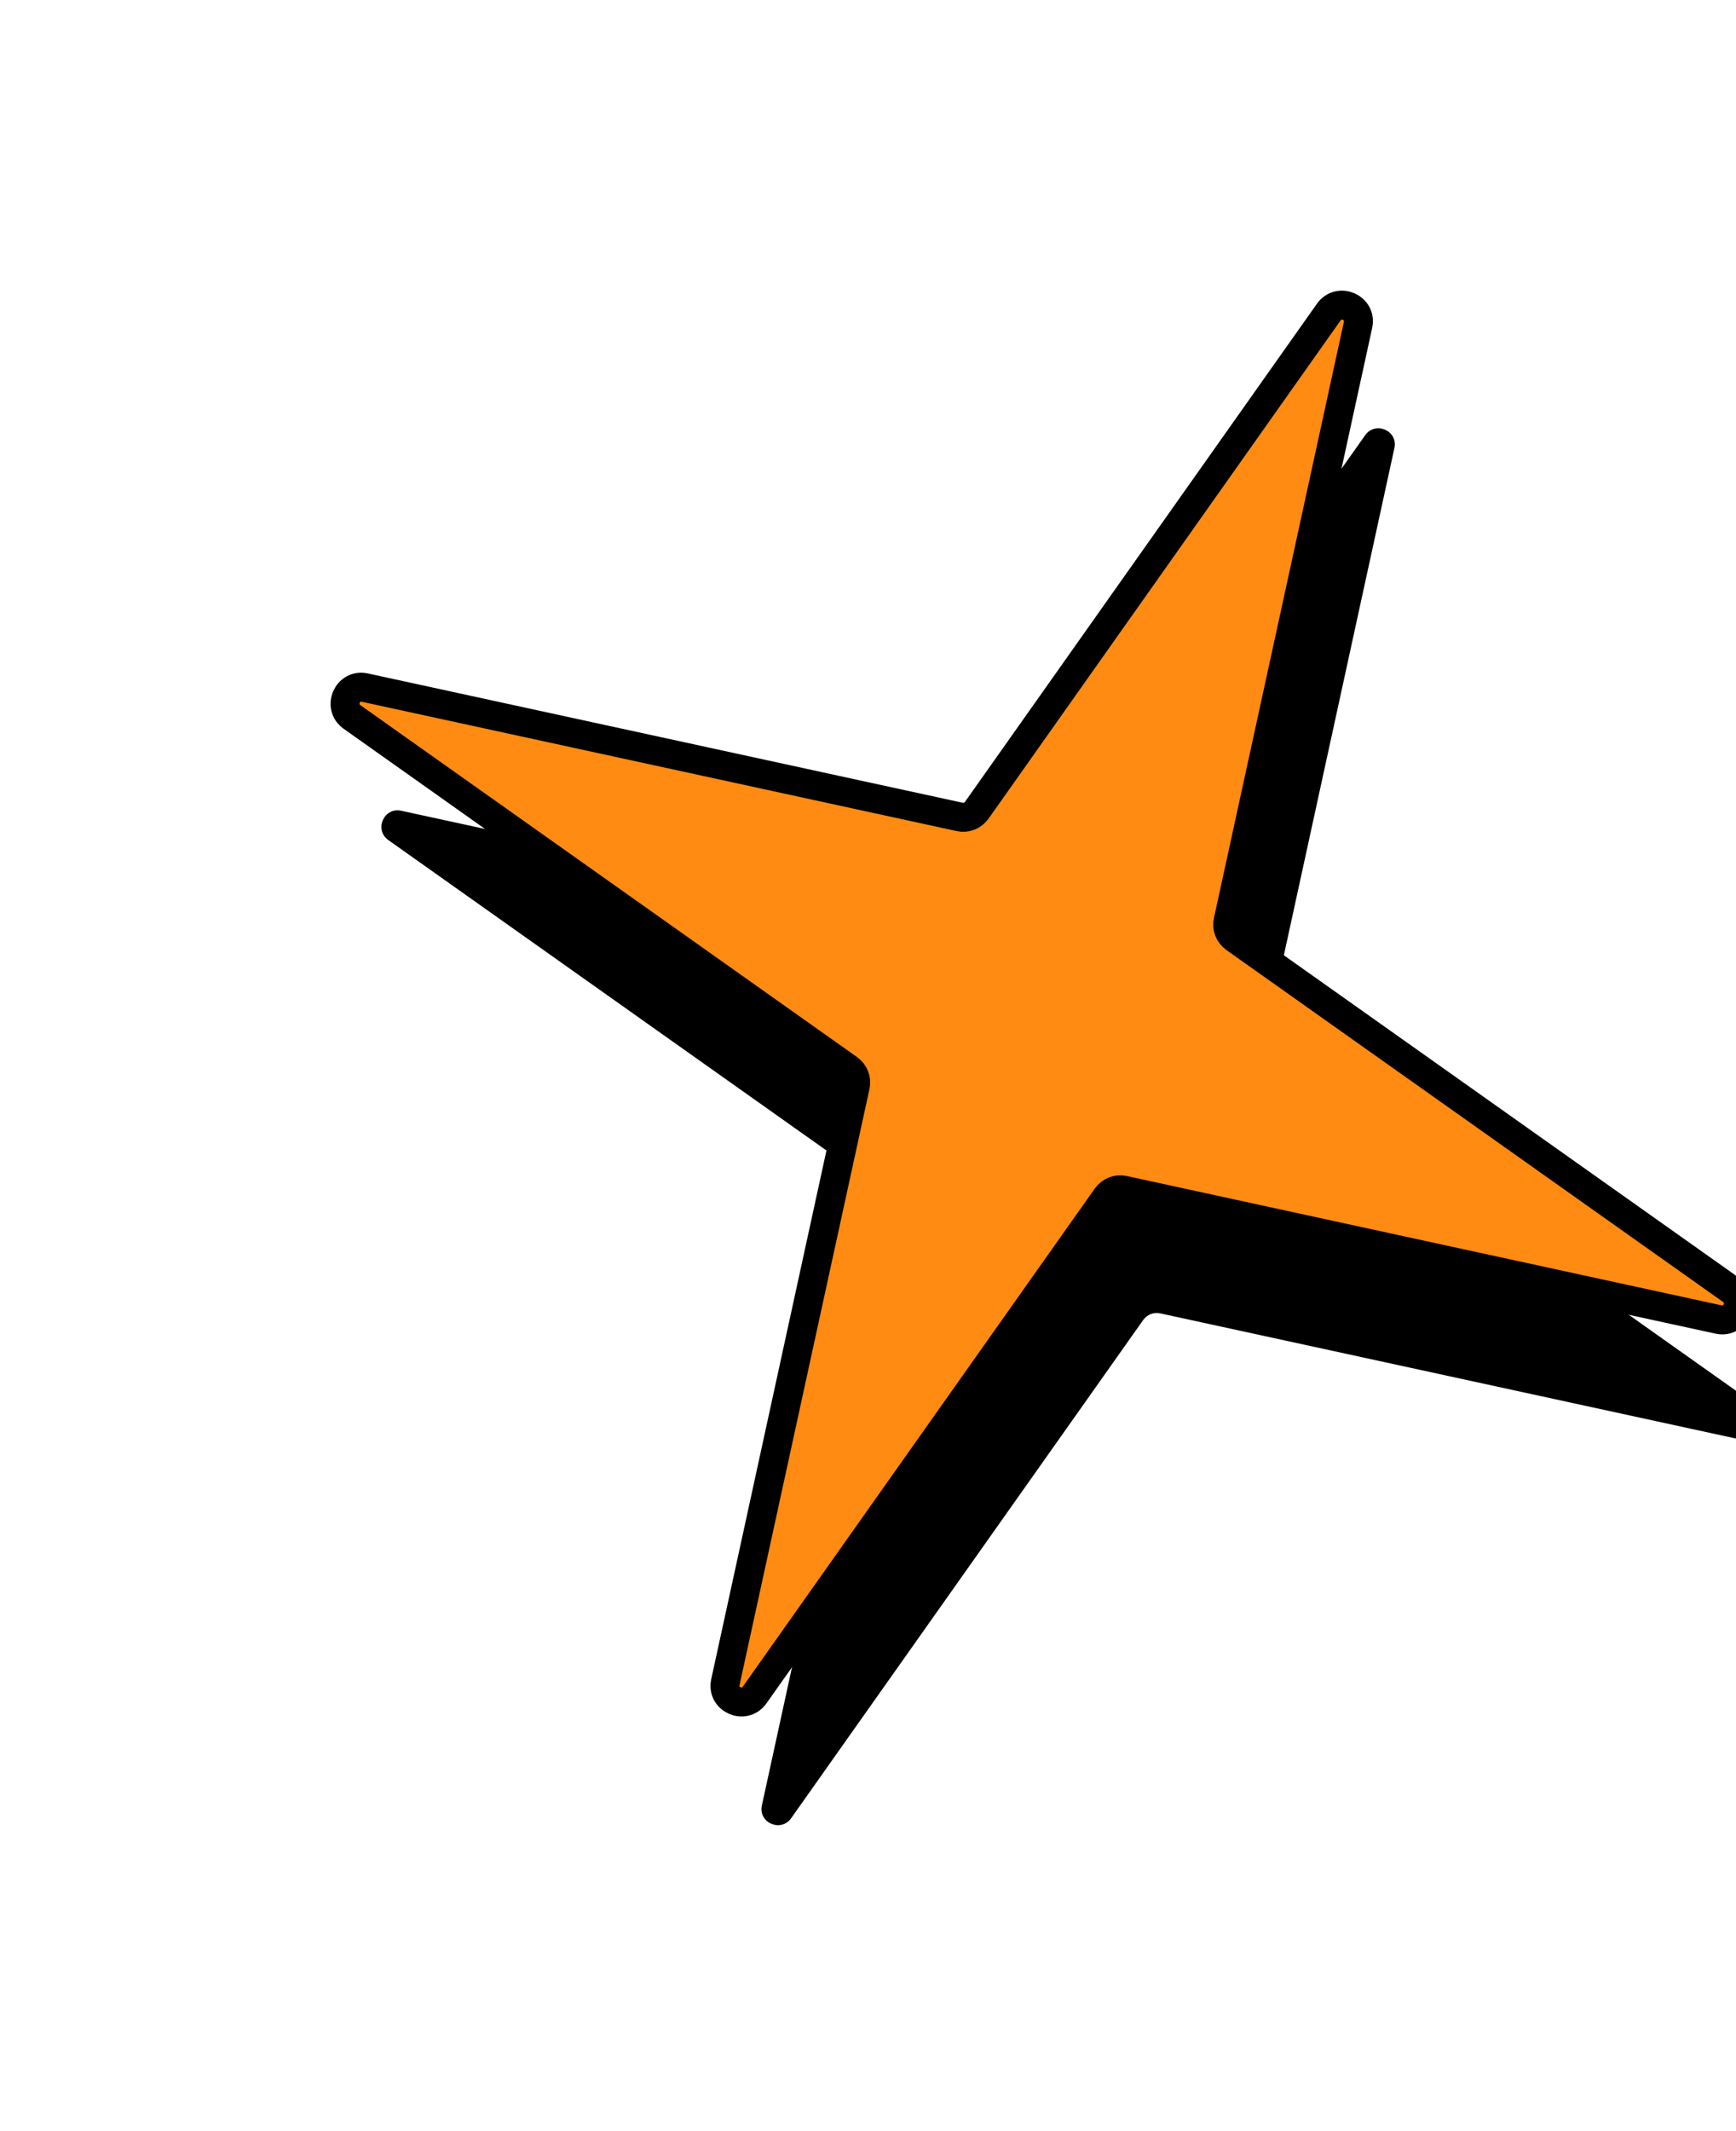 <svg width="141" height="173" viewBox="0 0 141 173" fill="none" xmlns="http://www.w3.org/2000/svg">
<path d="M142.546 117.107L94.228 106.609C93.704 106.493 93.175 106.708 92.855 107.144L64.259 147.589C63.42 148.769 61.569 147.953 61.883 146.542L72.437 98.146C72.553 97.621 72.34 97.091 71.905 96.772L31.542 68.192C30.366 67.353 31.183 65.498 32.591 65.811L80.91 76.31C81.434 76.426 81.963 76.211 82.282 75.775L110.879 35.33C111.718 34.15 113.569 34.966 113.254 36.376L102.7 84.773C102.584 85.298 102.798 85.827 103.232 86.147L143.585 114.722C144.761 115.561 143.944 117.416 142.536 117.103L142.546 117.107Z" fill="black"/>
<path d="M139.581 107.106L91.262 96.608C90.738 96.492 90.209 96.707 89.889 97.142L61.293 137.588C60.454 138.768 58.603 137.952 58.918 136.541L69.472 88.145C69.588 87.62 69.374 87.09 68.94 86.771L28.587 58.195C27.411 57.357 28.228 55.502 29.636 55.815L77.954 66.313C78.479 66.429 79.008 66.214 79.327 65.779L107.923 25.333C108.763 24.154 110.614 24.969 110.299 26.38L99.745 74.776C99.629 75.301 99.843 75.831 100.277 76.15L140.63 104.726C141.806 105.565 140.989 107.42 139.581 107.106Z" fill="#FF8B13" stroke="black" stroke-width="2.35" stroke-linecap="round" stroke-linejoin="round"/>
</svg>
